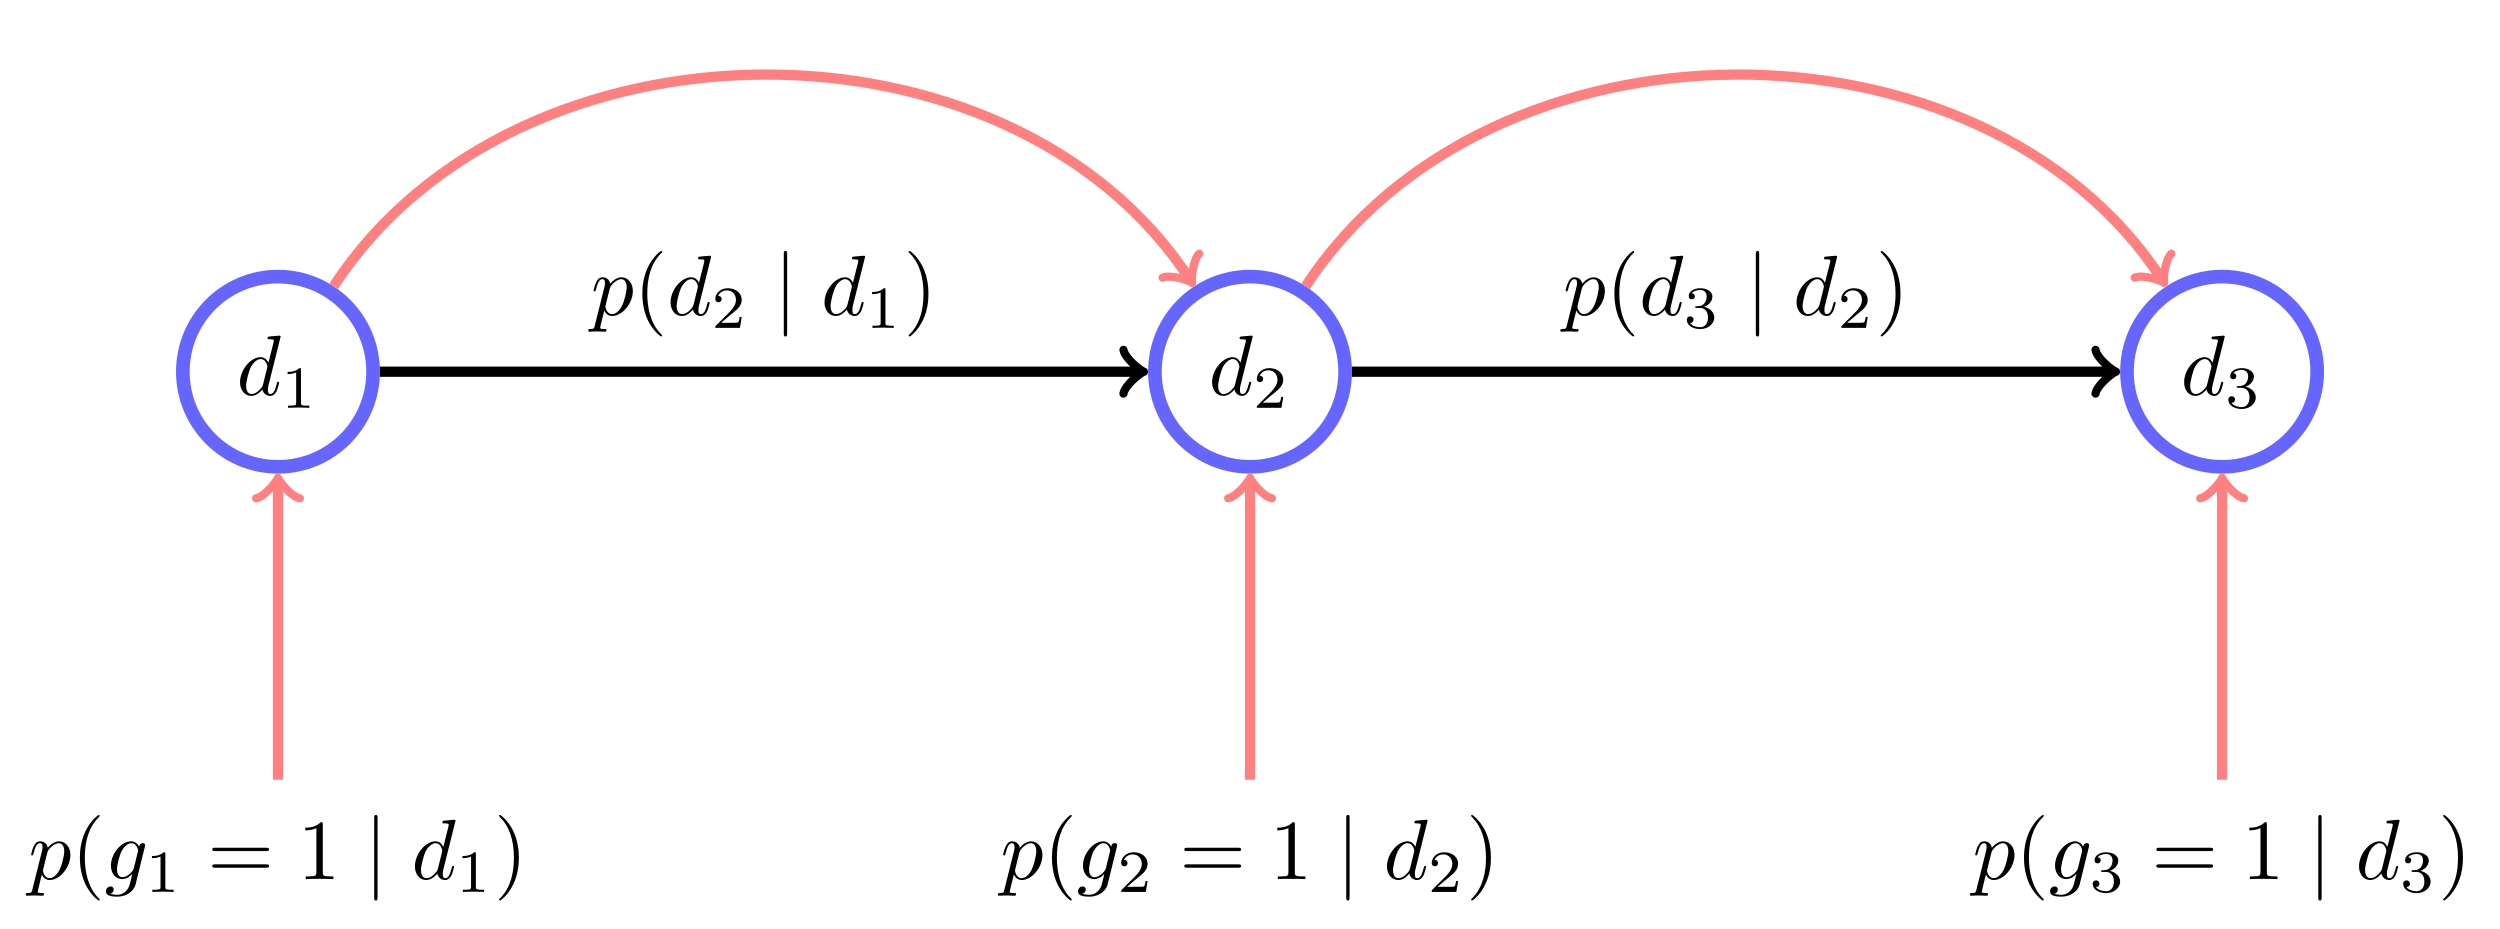 <?xml version="1.0" encoding="UTF-8"?>
<svg xmlns="http://www.w3.org/2000/svg" xmlns:xlink="http://www.w3.org/1999/xlink" width="291.617pt" height="108.355pt" viewBox="0 0 291.617 108.355" version="1.1">
<defs>
<g>
<symbol overflow="visible" id="glyph0-0">
<path style="stroke:none;" d=""/>
</symbol>
<symbol overflow="visible" id="glyph0-1">
<path style="stroke:none;" d="M 5.141 -6.812 C 5.141 -6.812 5.141 -6.922 5.016 -6.922 C 4.859 -6.922 3.922 -6.828 3.75 -6.812 C 3.672 -6.797 3.609 -6.75 3.609 -6.625 C 3.609 -6.5 3.703 -6.5 3.844 -6.5 C 4.328 -6.5 4.344 -6.438 4.344 -6.328 L 4.312 -6.125 L 3.719 -3.766 C 3.531 -4.141 3.25 -4.406 2.797 -4.406 C 1.641 -4.406 0.406 -2.938 0.406 -1.484 C 0.406 -0.547 0.953 0.109 1.719 0.109 C 1.922 0.109 2.422 0.062 3.016 -0.641 C 3.094 -0.219 3.453 0.109 3.922 0.109 C 4.281 0.109 4.5 -0.125 4.672 -0.438 C 4.828 -0.797 4.969 -1.406 4.969 -1.422 C 4.969 -1.531 4.875 -1.531 4.844 -1.531 C 4.75 -1.531 4.734 -1.484 4.703 -1.344 C 4.531 -0.703 4.359 -0.109 3.953 -0.109 C 3.672 -0.109 3.656 -0.375 3.656 -0.562 C 3.656 -0.812 3.672 -0.875 3.703 -1.047 Z M 3.078 -1.188 C 3.016 -1 3.016 -0.984 2.875 -0.812 C 2.438 -0.266 2.031 -0.109 1.75 -0.109 C 1.25 -0.109 1.109 -0.656 1.109 -1.047 C 1.109 -1.547 1.422 -2.766 1.656 -3.234 C 1.969 -3.812 2.406 -4.188 2.812 -4.188 C 3.453 -4.188 3.594 -3.375 3.594 -3.312 C 3.594 -3.25 3.578 -3.188 3.562 -3.141 Z M 3.078 -1.188 "/>
</symbol>
<symbol overflow="visible" id="glyph0-2">
<path style="stroke:none;" d="M 0.453 1.219 C 0.375 1.562 0.344 1.625 -0.094 1.625 C -0.203 1.625 -0.312 1.625 -0.312 1.812 C -0.312 1.891 -0.266 1.938 -0.188 1.938 C 0.078 1.938 0.375 1.906 0.641 1.906 C 0.984 1.906 1.312 1.938 1.641 1.938 C 1.688 1.938 1.812 1.938 1.812 1.734 C 1.812 1.625 1.719 1.625 1.578 1.625 C 1.078 1.625 1.078 1.562 1.078 1.469 C 1.078 1.344 1.5 -0.281 1.562 -0.531 C 1.688 -0.234 1.969 0.109 2.484 0.109 C 3.641 0.109 4.891 -1.344 4.891 -2.812 C 4.891 -3.75 4.312 -4.406 3.562 -4.406 C 3.062 -4.406 2.578 -4.047 2.25 -3.656 C 2.156 -4.203 1.719 -4.406 1.359 -4.406 C 0.891 -4.406 0.703 -4.016 0.625 -3.844 C 0.438 -3.5 0.312 -2.906 0.312 -2.875 C 0.312 -2.766 0.406 -2.766 0.422 -2.766 C 0.531 -2.766 0.531 -2.781 0.594 -3 C 0.766 -3.703 0.969 -4.188 1.328 -4.188 C 1.5 -4.188 1.641 -4.109 1.641 -3.734 C 1.641 -3.5 1.609 -3.391 1.562 -3.219 Z M 2.203 -3.109 C 2.266 -3.375 2.547 -3.656 2.719 -3.812 C 3.078 -4.109 3.359 -4.188 3.531 -4.188 C 3.922 -4.188 4.172 -3.844 4.172 -3.25 C 4.172 -2.656 3.844 -1.516 3.656 -1.141 C 3.312 -0.438 2.844 -0.109 2.469 -0.109 C 1.812 -0.109 1.688 -0.938 1.688 -1 C 1.688 -1.016 1.688 -1.031 1.719 -1.156 Z M 2.203 -3.109 "/>
</symbol>
<symbol overflow="visible" id="glyph0-3">
<path style="stroke:none;" d="M 4.688 -3.766 C 4.703 -3.812 4.719 -3.875 4.719 -3.938 C 4.719 -4.109 4.609 -4.203 4.438 -4.203 C 4.344 -4.203 4.062 -4.141 4.031 -3.781 C 3.844 -4.141 3.5 -4.406 3.094 -4.406 C 1.969 -4.406 0.734 -3.016 0.734 -1.578 C 0.734 -0.594 1.328 0 2.047 0 C 2.641 0 3.109 -0.469 3.203 -0.578 L 3.219 -0.562 C 3.016 0.312 2.891 0.734 2.891 0.75 C 2.844 0.844 2.516 1.828 1.453 1.828 C 1.266 1.828 0.938 1.812 0.656 1.719 C 0.953 1.641 1.062 1.375 1.062 1.203 C 1.062 1.047 0.953 0.859 0.688 0.859 C 0.469 0.859 0.156 1.031 0.156 1.438 C 0.156 1.844 0.516 2.047 1.469 2.047 C 2.719 2.047 3.438 1.266 3.594 0.672 Z M 3.406 -1.281 C 3.344 -1.016 3.109 -0.766 2.891 -0.578 C 2.688 -0.406 2.375 -0.219 2.078 -0.219 C 1.578 -0.219 1.438 -0.734 1.438 -1.141 C 1.438 -1.609 1.719 -2.797 2 -3.297 C 2.266 -3.781 2.688 -4.188 3.109 -4.188 C 3.766 -4.188 3.906 -3.375 3.906 -3.328 C 3.906 -3.281 3.891 -3.219 3.875 -3.188 Z M 3.406 -1.281 "/>
</symbol>
<symbol overflow="visible" id="glyph1-0">
<path style="stroke:none;" d=""/>
</symbol>
<symbol overflow="visible" id="glyph1-1">
<path style="stroke:none;" d="M 2.328 -4.438 C 2.328 -4.625 2.328 -4.625 2.125 -4.625 C 1.672 -4.188 1.047 -4.188 0.766 -4.188 L 0.766 -3.938 C 0.922 -3.938 1.391 -3.938 1.766 -4.125 L 1.766 -0.578 C 1.766 -0.344 1.766 -0.25 1.078 -0.25 L 0.812 -0.25 L 0.812 0 C 0.938 0 1.797 -0.031 2.047 -0.031 C 2.266 -0.031 3.141 0 3.297 0 L 3.297 -0.25 L 3.031 -0.25 C 2.328 -0.25 2.328 -0.344 2.328 -0.578 Z M 2.328 -4.438 "/>
</symbol>
<symbol overflow="visible" id="glyph1-2">
<path style="stroke:none;" d="M 3.516 -1.266 L 3.281 -1.266 C 3.266 -1.109 3.188 -0.703 3.094 -0.641 C 3.047 -0.594 2.516 -0.594 2.406 -0.594 L 1.125 -0.594 C 1.859 -1.234 2.109 -1.438 2.516 -1.766 C 3.031 -2.172 3.516 -2.609 3.516 -3.266 C 3.516 -4.109 2.781 -4.625 1.891 -4.625 C 1.031 -4.625 0.438 -4.016 0.438 -3.375 C 0.438 -3.031 0.734 -2.984 0.812 -2.984 C 0.969 -2.984 1.172 -3.109 1.172 -3.359 C 1.172 -3.484 1.125 -3.734 0.766 -3.734 C 0.984 -4.219 1.453 -4.375 1.781 -4.375 C 2.484 -4.375 2.844 -3.828 2.844 -3.266 C 2.844 -2.656 2.406 -2.188 2.188 -1.938 L 0.516 -0.266 C 0.438 -0.203 0.438 -0.188 0.438 0 L 3.312 0 Z M 3.516 -1.266 "/>
</symbol>
<symbol overflow="visible" id="glyph1-3">
<path style="stroke:none;" d="M 1.906 -2.328 C 2.453 -2.328 2.844 -1.953 2.844 -1.203 C 2.844 -0.344 2.328 -0.078 1.938 -0.078 C 1.656 -0.078 1.031 -0.156 0.75 -0.578 C 1.078 -0.578 1.156 -0.812 1.156 -0.969 C 1.156 -1.188 0.984 -1.344 0.766 -1.344 C 0.578 -1.344 0.375 -1.219 0.375 -0.938 C 0.375 -0.281 1.094 0.141 1.938 0.141 C 2.906 0.141 3.578 -0.516 3.578 -1.203 C 3.578 -1.75 3.141 -2.297 2.375 -2.453 C 3.094 -2.719 3.359 -3.234 3.359 -3.672 C 3.359 -4.219 2.734 -4.625 1.953 -4.625 C 1.188 -4.625 0.594 -4.25 0.594 -3.688 C 0.594 -3.453 0.75 -3.328 0.953 -3.328 C 1.172 -3.328 1.312 -3.484 1.312 -3.672 C 1.312 -3.875 1.172 -4.031 0.953 -4.047 C 1.203 -4.344 1.672 -4.422 1.938 -4.422 C 2.25 -4.422 2.688 -4.266 2.688 -3.672 C 2.688 -3.375 2.594 -3.047 2.406 -2.844 C 2.188 -2.578 1.984 -2.562 1.641 -2.531 C 1.469 -2.516 1.453 -2.516 1.422 -2.516 C 1.406 -2.516 1.344 -2.5 1.344 -2.422 C 1.344 -2.328 1.406 -2.328 1.531 -2.328 Z M 1.906 -2.328 "/>
</symbol>
<symbol overflow="visible" id="glyph2-0">
<path style="stroke:none;" d=""/>
</symbol>
<symbol overflow="visible" id="glyph2-1">
<path style="stroke:none;" d="M 3.297 2.391 C 3.297 2.359 3.297 2.344 3.125 2.172 C 1.891 0.922 1.562 -0.969 1.562 -2.5 C 1.562 -4.234 1.938 -5.969 3.172 -7.203 C 3.297 -7.328 3.297 -7.344 3.297 -7.375 C 3.297 -7.453 3.266 -7.484 3.203 -7.484 C 3.094 -7.484 2.203 -6.797 1.609 -5.531 C 1.109 -4.438 0.984 -3.328 0.984 -2.5 C 0.984 -1.719 1.094 -0.516 1.641 0.625 C 2.25 1.844 3.094 2.5 3.203 2.5 C 3.266 2.5 3.297 2.469 3.297 2.391 Z M 3.297 2.391 "/>
</symbol>
<symbol overflow="visible" id="glyph2-2">
<path style="stroke:none;" d="M 6.844 -3.266 C 7 -3.266 7.188 -3.266 7.188 -3.453 C 7.188 -3.656 7 -3.656 6.859 -3.656 L 0.891 -3.656 C 0.75 -3.656 0.562 -3.656 0.562 -3.453 C 0.562 -3.266 0.75 -3.266 0.891 -3.266 Z M 6.859 -1.328 C 7 -1.328 7.188 -1.328 7.188 -1.531 C 7.188 -1.719 7 -1.719 6.844 -1.719 L 0.891 -1.719 C 0.75 -1.719 0.562 -1.719 0.562 -1.531 C 0.562 -1.328 0.75 -1.328 0.891 -1.328 Z M 6.859 -1.328 "/>
</symbol>
<symbol overflow="visible" id="glyph2-3">
<path style="stroke:none;" d="M 2.938 -6.375 C 2.938 -6.625 2.938 -6.641 2.703 -6.641 C 2.078 -6 1.203 -6 0.891 -6 L 0.891 -5.688 C 1.094 -5.688 1.672 -5.688 2.188 -5.953 L 2.188 -0.781 C 2.188 -0.422 2.156 -0.312 1.266 -0.312 L 0.953 -0.312 L 0.953 0 C 1.297 -0.031 2.156 -0.031 2.562 -0.031 C 2.953 -0.031 3.828 -0.031 4.172 0 L 4.172 -0.312 L 3.859 -0.312 C 2.953 -0.312 2.938 -0.422 2.938 -0.781 Z M 2.938 -6.375 "/>
</symbol>
<symbol overflow="visible" id="glyph2-4">
<path style="stroke:none;" d="M 2.875 -2.5 C 2.875 -3.266 2.766 -4.469 2.219 -5.609 C 1.625 -6.828 0.766 -7.484 0.672 -7.484 C 0.609 -7.484 0.562 -7.438 0.562 -7.375 C 0.562 -7.344 0.562 -7.328 0.75 -7.141 C 1.734 -6.156 2.297 -4.578 2.297 -2.5 C 2.297 -0.781 1.938 0.969 0.703 2.219 C 0.562 2.344 0.562 2.359 0.562 2.391 C 0.562 2.453 0.609 2.5 0.672 2.5 C 0.766 2.5 1.672 1.812 2.25 0.547 C 2.766 -0.547 2.875 -1.656 2.875 -2.5 Z M 2.875 -2.5 "/>
</symbol>
<symbol overflow="visible" id="glyph3-0">
<path style="stroke:none;" d=""/>
</symbol>
<symbol overflow="visible" id="glyph3-1">
<path style="stroke:none;" d="M 1.578 -7.125 C 1.578 -7.297 1.578 -7.484 1.391 -7.484 C 1.188 -7.484 1.188 -7.297 1.188 -7.125 L 1.188 2.141 C 1.188 2.312 1.188 2.5 1.391 2.5 C 1.578 2.5 1.578 2.312 1.578 2.141 Z M 1.578 -7.125 "/>
</symbol>
</g>
<clipPath id="clip1">
  <path d="M 225 9 L 291.617 9 L 291.617 77 L 225 77 Z M 225 9 "/>
</clipPath>
</defs>
<g id="surface1">
<path style="fill:none;stroke-width:1.594;stroke-linecap:butt;stroke-linejoin:miter;stroke:rgb(39.999%,39.999%,100%);stroke-opacity:1;stroke-miterlimit:10;" d="M 124.483 0.001 C 124.483 6.13 119.514 11.094 113.389 11.094 C 107.26 11.094 102.291 6.13 102.291 0.001 C 102.291 -6.128 107.26 -11.093 113.389 -11.093 C 119.514 -11.093 124.483 -6.128 124.483 0.001 Z M 124.483 0.001 " transform="matrix(1,0,0,-1,-80.963,43.36)"/>
<g style="fill:rgb(0%,0%,0%);fill-opacity:1;">
  <use xlink:href="#glyph0-1" x="27.595" y="46.072"/>
</g>
<g style="fill:rgb(0%,0%,0%);fill-opacity:1;">
  <use xlink:href="#glyph1-1" x="32.781" y="47.567"/>
</g>
<g style="fill:rgb(0%,0%,0%);fill-opacity:1;">
  <use xlink:href="#glyph0-2" x="3.321" y="102.544"/>
</g>
<g style="fill:rgb(0%,0%,0%);fill-opacity:1;">
  <use xlink:href="#glyph2-1" x="8.333" y="102.544"/>
</g>
<g style="fill:rgb(0%,0%,0%);fill-opacity:1;">
  <use xlink:href="#glyph0-3" x="12.207" y="102.544"/>
</g>
<g style="fill:rgb(0%,0%,0%);fill-opacity:1;">
  <use xlink:href="#glyph1-1" x="16.959" y="104.038"/>
</g>
<g style="fill:rgb(0%,0%,0%);fill-opacity:1;">
  <use xlink:href="#glyph2-2" x="24.196" y="102.544"/>
</g>
<g style="fill:rgb(0%,0%,0%);fill-opacity:1;">
  <use xlink:href="#glyph2-3" x="34.715" y="102.544"/>
</g>
<g style="fill:rgb(0%,0%,0%);fill-opacity:1;">
  <use xlink:href="#glyph3-1" x="42.461" y="102.544"/>
</g>
<g style="fill:rgb(0%,0%,0%);fill-opacity:1;">
  <use xlink:href="#glyph0-1" x="47.995" y="102.544"/>
</g>
<g style="fill:rgb(0%,0%,0%);fill-opacity:1;">
  <use xlink:href="#glyph1-1" x="53.181" y="104.038"/>
</g>
<g style="fill:rgb(0%,0%,0%);fill-opacity:1;">
  <use xlink:href="#glyph2-4" x="57.65" y="102.544"/>
</g>
<path style="fill:none;stroke-width:1.196;stroke-linecap:butt;stroke-linejoin:miter;stroke:rgb(100%,50%,50%);stroke-opacity:1;stroke-miterlimit:10;" d="M 113.389 -47.593 L 113.389 -12.847 " transform="matrix(1,0,0,-1,-80.963,43.36)"/>
<path style="fill:none;stroke-width:0.956;stroke-linecap:round;stroke-linejoin:round;stroke:rgb(100%,50%,50%);stroke-opacity:1;stroke-miterlimit:10;" d="M -1.913 2.549 C -1.752 1.592 0.001 0.159 0.478 -0.002 C 0.001 -0.158 -1.752 -1.595 -1.913 -2.552 " transform="matrix(0,-1,-1,0,32.424,56.208)"/>
<path style="fill:none;stroke-width:1.594;stroke-linecap:butt;stroke-linejoin:miter;stroke:rgb(39.999%,39.999%,100%);stroke-opacity:1;stroke-miterlimit:10;" d="M 237.869 0.001 C 237.869 6.13 232.9 11.094 226.775 11.094 C 220.647 11.094 215.678 6.13 215.678 0.001 C 215.678 -6.128 220.647 -11.093 226.775 -11.093 C 232.9 -11.093 237.869 -6.128 237.869 0.001 Z M 237.869 0.001 " transform="matrix(1,0,0,-1,-80.963,43.36)"/>
<g style="fill:rgb(0%,0%,0%);fill-opacity:1;">
  <use xlink:href="#glyph0-1" x="140.981" y="46.072"/>
</g>
<g style="fill:rgb(0%,0%,0%);fill-opacity:1;">
  <use xlink:href="#glyph1-2" x="146.166" y="47.567"/>
</g>
<g style="fill:rgb(0%,0%,0%);fill-opacity:1;">
  <use xlink:href="#glyph0-2" x="116.706" y="102.544"/>
</g>
<g style="fill:rgb(0%,0%,0%);fill-opacity:1;">
  <use xlink:href="#glyph2-1" x="121.719" y="102.544"/>
</g>
<g style="fill:rgb(0%,0%,0%);fill-opacity:1;">
  <use xlink:href="#glyph0-3" x="125.593" y="102.544"/>
</g>
<g style="fill:rgb(0%,0%,0%);fill-opacity:1;">
  <use xlink:href="#glyph1-2" x="130.345" y="104.038"/>
</g>
<g style="fill:rgb(0%,0%,0%);fill-opacity:1;">
  <use xlink:href="#glyph2-2" x="137.582" y="102.544"/>
</g>
<g style="fill:rgb(0%,0%,0%);fill-opacity:1;">
  <use xlink:href="#glyph2-3" x="148.101" y="102.544"/>
</g>
<g style="fill:rgb(0%,0%,0%);fill-opacity:1;">
  <use xlink:href="#glyph3-1" x="155.846" y="102.544"/>
</g>
<g style="fill:rgb(0%,0%,0%);fill-opacity:1;">
  <use xlink:href="#glyph0-1" x="161.381" y="102.544"/>
</g>
<g style="fill:rgb(0%,0%,0%);fill-opacity:1;">
  <use xlink:href="#glyph1-2" x="166.567" y="104.038"/>
</g>
<g style="fill:rgb(0%,0%,0%);fill-opacity:1;">
  <use xlink:href="#glyph2-4" x="171.036" y="102.544"/>
</g>
<path style="fill:none;stroke-width:1.196;stroke-linecap:butt;stroke-linejoin:miter;stroke:rgb(100%,50%,50%);stroke-opacity:1;stroke-miterlimit:10;" d="M 226.775 -47.593 L 226.775 -12.847 " transform="matrix(1,0,0,-1,-80.963,43.36)"/>
<path style="fill:none;stroke-width:0.956;stroke-linecap:round;stroke-linejoin:round;stroke:rgb(100%,50%,50%);stroke-opacity:1;stroke-miterlimit:10;" d="M -1.913 2.55 C -1.752 1.593 0.001 0.159 0.478 -0.001 C 0.001 -0.161 -1.752 -1.595 -1.913 -2.552 " transform="matrix(0,-1,-1,0,145.811,56.208)"/>
<g clip-path="url(#clip1)" clip-rule="nonzero">
<path style="fill:none;stroke-width:1.594;stroke-linecap:butt;stroke-linejoin:miter;stroke:rgb(39.999%,39.999%,100%);stroke-opacity:1;stroke-miterlimit:10;" d="M 351.256 0.001 C 351.256 6.13 346.291 11.094 340.162 11.094 C 334.033 11.094 329.068 6.13 329.068 0.001 C 329.068 -6.128 334.033 -11.093 340.162 -11.093 C 346.291 -11.093 351.256 -6.128 351.256 0.001 Z M 351.256 0.001 " transform="matrix(1,0,0,-1,-80.963,43.36)"/>
</g>
<g style="fill:rgb(0%,0%,0%);fill-opacity:1;">
  <use xlink:href="#glyph0-1" x="254.367" y="46.072"/>
</g>
<g style="fill:rgb(0%,0%,0%);fill-opacity:1;">
  <use xlink:href="#glyph1-3" x="259.552" y="47.567"/>
</g>
<g style="fill:rgb(0%,0%,0%);fill-opacity:1;">
  <use xlink:href="#glyph0-2" x="230.092" y="102.544"/>
</g>
<g style="fill:rgb(0%,0%,0%);fill-opacity:1;">
  <use xlink:href="#glyph2-1" x="235.105" y="102.544"/>
</g>
<g style="fill:rgb(0%,0%,0%);fill-opacity:1;">
  <use xlink:href="#glyph0-3" x="238.979" y="102.544"/>
</g>
<g style="fill:rgb(0%,0%,0%);fill-opacity:1;">
  <use xlink:href="#glyph1-3" x="243.731" y="104.038"/>
</g>
<g style="fill:rgb(0%,0%,0%);fill-opacity:1;">
  <use xlink:href="#glyph2-2" x="250.968" y="102.544"/>
</g>
<g style="fill:rgb(0%,0%,0%);fill-opacity:1;">
  <use xlink:href="#glyph2-3" x="261.487" y="102.544"/>
</g>
<g style="fill:rgb(0%,0%,0%);fill-opacity:1;">
  <use xlink:href="#glyph3-1" x="269.232" y="102.544"/>
</g>
<g style="fill:rgb(0%,0%,0%);fill-opacity:1;">
  <use xlink:href="#glyph0-1" x="274.767" y="102.544"/>
</g>
<g style="fill:rgb(0%,0%,0%);fill-opacity:1;">
  <use xlink:href="#glyph1-3" x="279.952" y="104.038"/>
</g>
<g style="fill:rgb(0%,0%,0%);fill-opacity:1;">
  <use xlink:href="#glyph2-4" x="284.422" y="102.544"/>
</g>
<path style="fill:none;stroke-width:1.196;stroke-linecap:butt;stroke-linejoin:miter;stroke:rgb(100%,50%,50%);stroke-opacity:1;stroke-miterlimit:10;" d="M 340.162 -47.593 L 340.162 -12.847 " transform="matrix(1,0,0,-1,-80.963,43.36)"/>
<path style="fill:none;stroke-width:0.956;stroke-linecap:round;stroke-linejoin:round;stroke:rgb(100%,50%,50%);stroke-opacity:1;stroke-miterlimit:10;" d="M -1.913 2.55 C -1.752 1.593 0.001 0.16 0.478 -0.001 C 0.001 -0.161 -1.752 -1.594 -1.913 -2.551 " transform="matrix(0,-1,-1,0,259.199,56.208)"/>
<path style="fill:none;stroke-width:1.196;stroke-linecap:butt;stroke-linejoin:miter;stroke:rgb(0%,0%,0%);stroke-opacity:1;stroke-miterlimit:10;" d="M 125.279 0.001 L 213.928 0.001 " transform="matrix(1,0,0,-1,-80.963,43.36)"/>
<path style="fill:none;stroke-width:0.956;stroke-linecap:round;stroke-linejoin:round;stroke:rgb(0%,0%,0%);stroke-opacity:1;stroke-miterlimit:10;" d="M -1.912 2.551 C -1.752 1.594 0.002 0.161 0.478 0.001 C 0.002 -0.16 -1.752 -1.593 -1.912 -2.55 " transform="matrix(1,0,0,-1,132.963,43.36)"/>
<g style="fill:rgb(0%,0%,0%);fill-opacity:1;">
  <use xlink:href="#glyph0-2" x="68.929" y="36.752"/>
</g>
<g style="fill:rgb(0%,0%,0%);fill-opacity:1;">
  <use xlink:href="#glyph2-1" x="73.941" y="36.752"/>
</g>
<g style="fill:rgb(0%,0%,0%);fill-opacity:1;">
  <use xlink:href="#glyph0-1" x="77.816" y="36.752"/>
</g>
<g style="fill:rgb(0%,0%,0%);fill-opacity:1;">
  <use xlink:href="#glyph1-2" x="83.001" y="38.246"/>
</g>
<g style="fill:rgb(0%,0%,0%);fill-opacity:1;">
  <use xlink:href="#glyph3-1" x="90.238" y="36.752"/>
</g>
<g style="fill:rgb(0%,0%,0%);fill-opacity:1;">
  <use xlink:href="#glyph0-1" x="95.773" y="36.752"/>
</g>
<g style="fill:rgb(0%,0%,0%);fill-opacity:1;">
  <use xlink:href="#glyph1-1" x="100.958" y="38.246"/>
</g>
<g style="fill:rgb(0%,0%,0%);fill-opacity:1;">
  <use xlink:href="#glyph2-4" x="105.427" y="36.752"/>
</g>
<path style="fill:none;stroke-width:1.196;stroke-linecap:butt;stroke-linejoin:miter;stroke:rgb(0%,0%,0%);stroke-opacity:1;stroke-miterlimit:10;" d="M 238.666 0.001 L 327.315 0.001 " transform="matrix(1,0,0,-1,-80.963,43.36)"/>
<path style="fill:none;stroke-width:0.956;stroke-linecap:round;stroke-linejoin:round;stroke:rgb(0%,0%,0%);stroke-opacity:1;stroke-miterlimit:10;" d="M -1.913 2.551 C -1.753 1.594 0.001 0.161 0.478 0.001 C 0.001 -0.16 -1.753 -1.593 -1.913 -2.55 " transform="matrix(1,0,0,-1,246.35,43.36)"/>
<g style="fill:rgb(0%,0%,0%);fill-opacity:1;">
  <use xlink:href="#glyph0-2" x="182.315" y="36.752"/>
</g>
<g style="fill:rgb(0%,0%,0%);fill-opacity:1;">
  <use xlink:href="#glyph2-1" x="187.327" y="36.752"/>
</g>
<g style="fill:rgb(0%,0%,0%);fill-opacity:1;">
  <use xlink:href="#glyph0-1" x="191.202" y="36.752"/>
</g>
<g style="fill:rgb(0%,0%,0%);fill-opacity:1;">
  <use xlink:href="#glyph1-3" x="196.387" y="38.246"/>
</g>
<g style="fill:rgb(0%,0%,0%);fill-opacity:1;">
  <use xlink:href="#glyph3-1" x="203.624" y="36.752"/>
</g>
<g style="fill:rgb(0%,0%,0%);fill-opacity:1;">
  <use xlink:href="#glyph0-1" x="209.158" y="36.752"/>
</g>
<g style="fill:rgb(0%,0%,0%);fill-opacity:1;">
  <use xlink:href="#glyph1-2" x="214.344" y="38.246"/>
</g>
<g style="fill:rgb(0%,0%,0%);fill-opacity:1;">
  <use xlink:href="#glyph2-4" x="218.813" y="36.752"/>
</g>
<path style="fill:none;stroke-width:1.196;stroke-linecap:butt;stroke-linejoin:miter;stroke:rgb(100%,50%,50%);stroke-opacity:1;stroke-miterlimit:10;" d="M 119.881 9.962 C 141.26 42.762 198.904 42.762 219.76 10.762 " transform="matrix(1,0,0,-1,-80.963,43.36)"/>
<path style="fill:none;stroke-width:0.956;stroke-linecap:round;stroke-linejoin:round;stroke:rgb(100%,50%,50%);stroke-opacity:1;stroke-miterlimit:10;" d="M -1.914 2.549 C -1.752 1.595 -0.001 0.16 0.478 0.002 C 0.001 -0.158 -1.755 -1.593 -1.914 -2.552 " transform="matrix(0.546,0.838,0.838,-0.546,138.796,32.596)"/>
<path style="fill:none;stroke-width:1.196;stroke-linecap:butt;stroke-linejoin:miter;stroke:rgb(100%,50%,50%);stroke-opacity:1;stroke-miterlimit:10;" d="M 233.268 9.962 C 254.647 42.762 312.291 42.762 333.147 10.762 " transform="matrix(1,0,0,-1,-80.963,43.36)"/>
<path style="fill:none;stroke-width:0.956;stroke-linecap:round;stroke-linejoin:round;stroke:rgb(100%,50%,50%);stroke-opacity:1;stroke-miterlimit:10;" d="M -1.912 2.552 C -1.752 1.595 -0.002 0.16 0.478 0.001 C 0.001 -0.159 -1.755 -1.593 -1.912 -2.549 " transform="matrix(0.546,0.838,0.838,-0.546,252.183,32.596)"/>
</g>
</svg>

